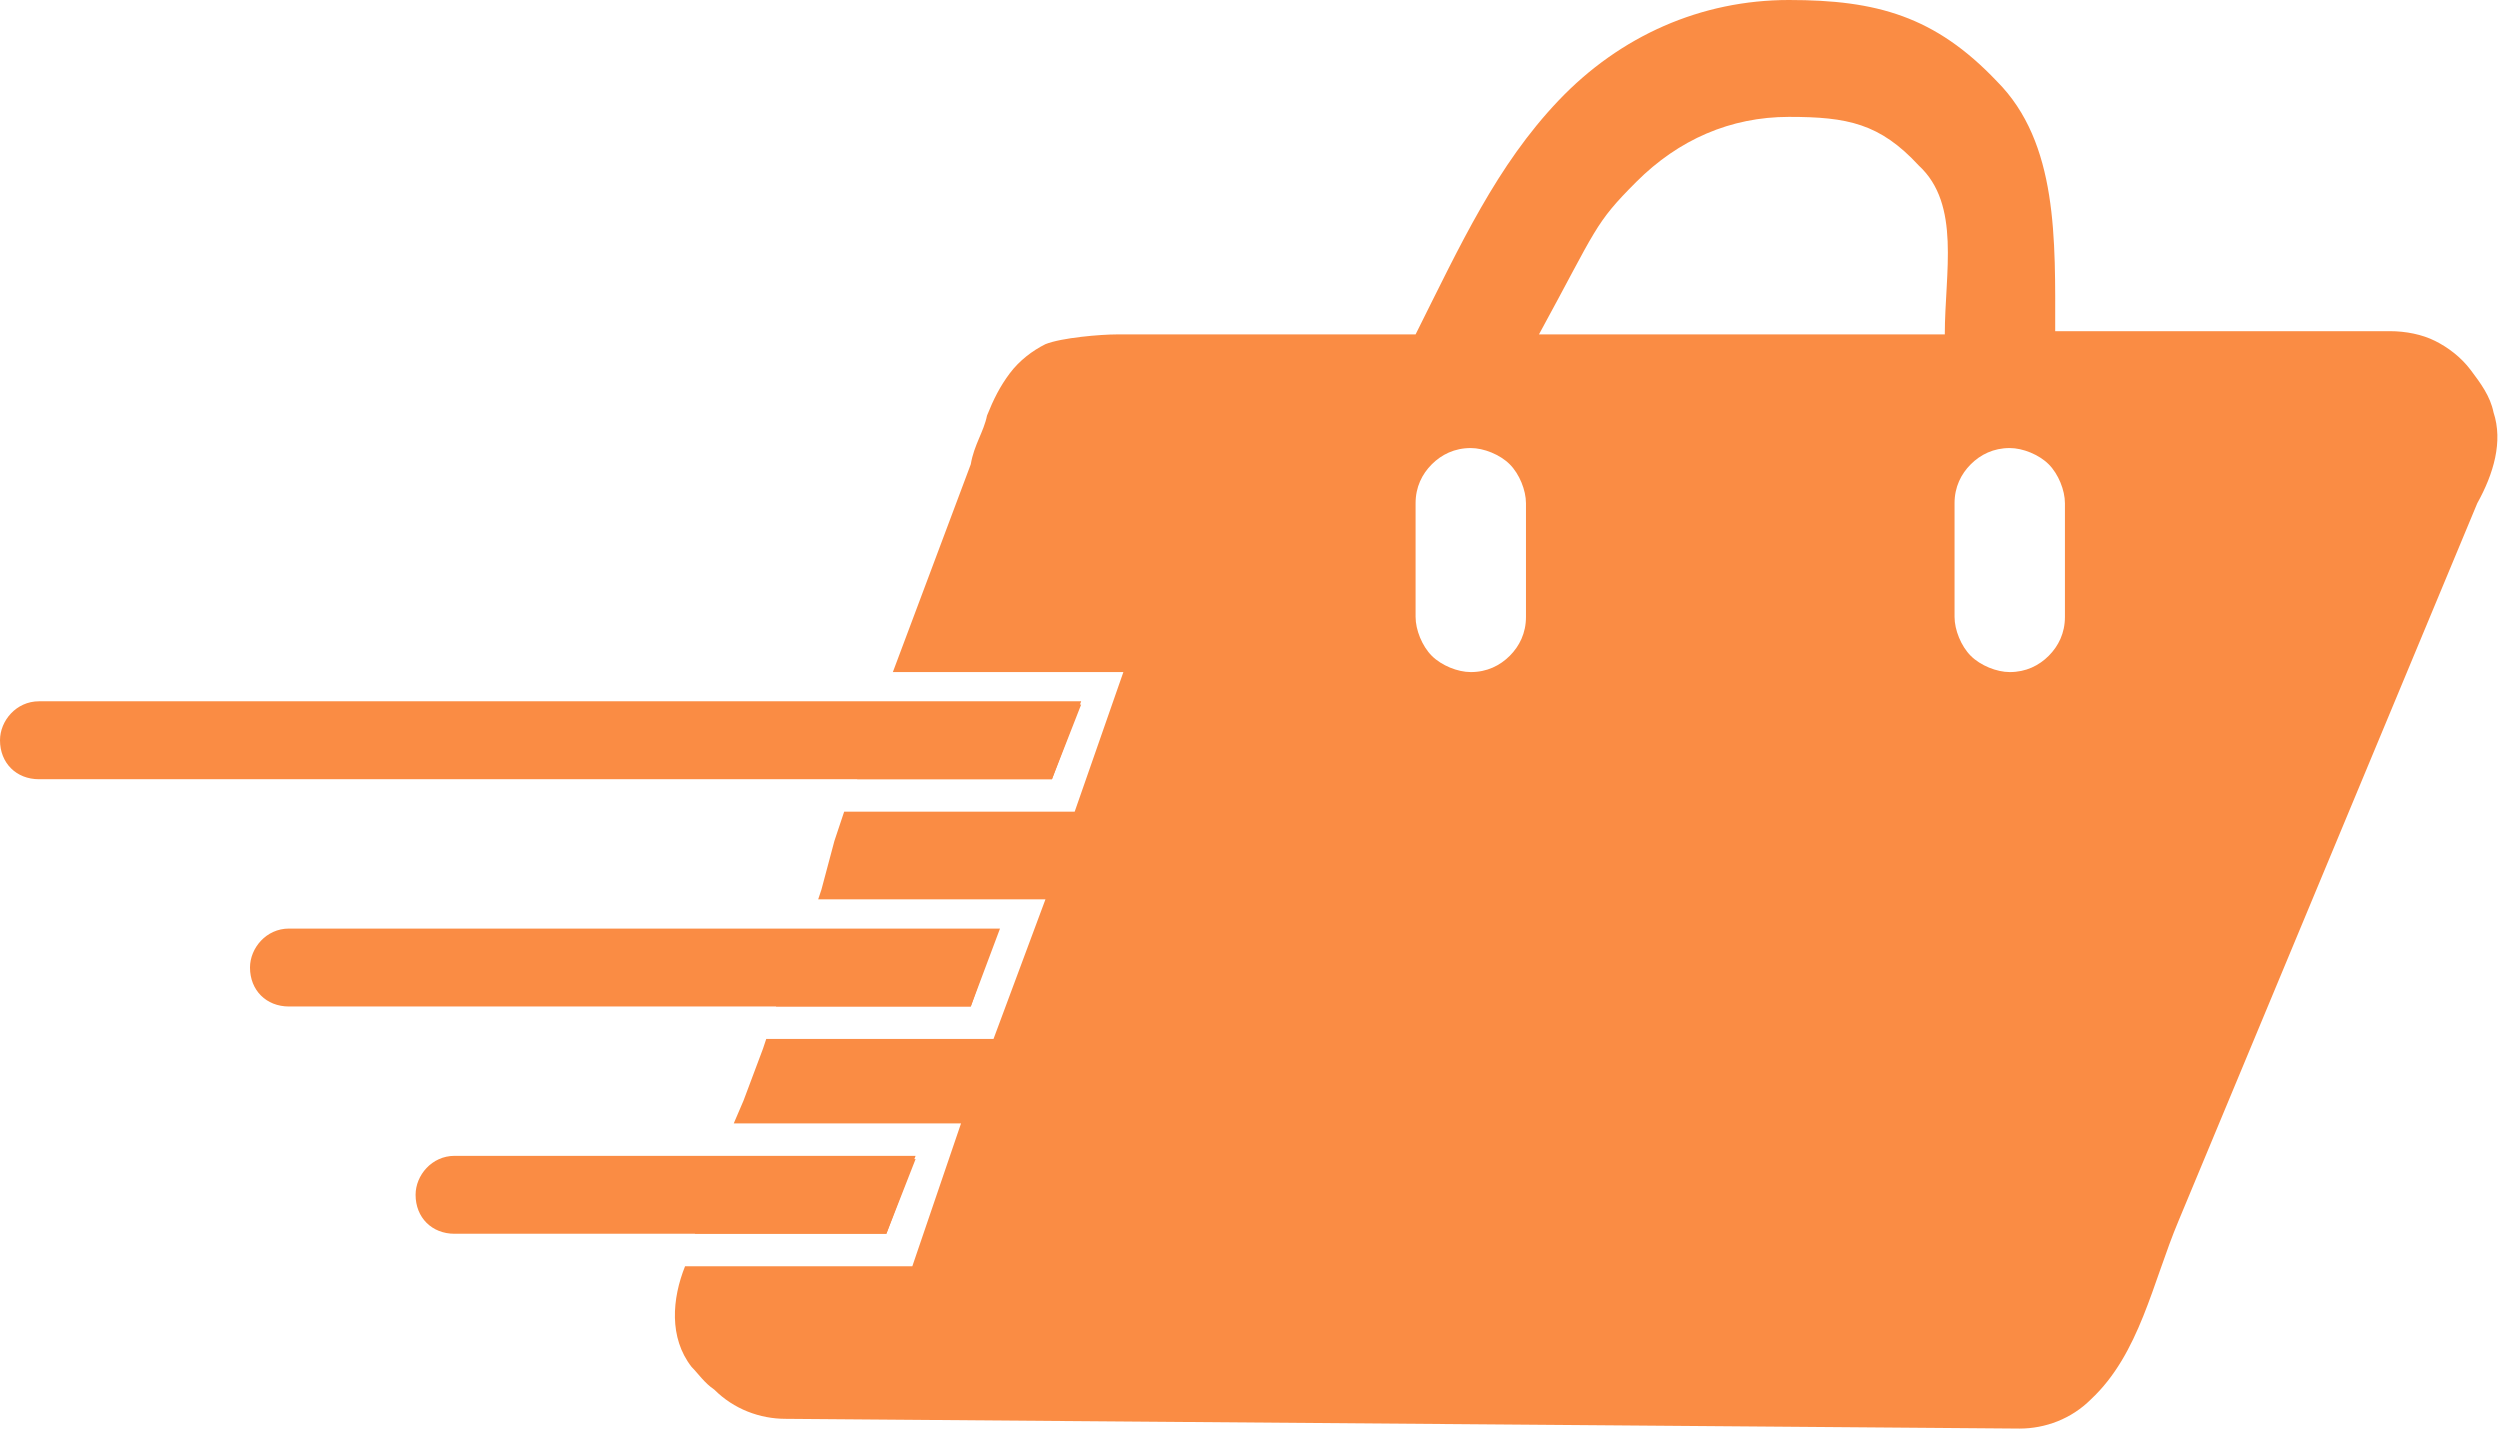 <svg width="77" height="44" viewBox="0 0 77 44" fill="none" xmlns="http://www.w3.org/2000/svg">
<path d="M0 22.8C0 22.2 0.5 21.6 1.2 21.6H33.3L32.4 24H1.2C0.5 24 0 23.5 0 22.8Z" fill="#FA8C44"/>
<path d="M7.7 29.8C7.7 29.2 8.2 28.6 8.9 28.6H30.8L29.9 31H8.9C8.2 31 7.7 30.5 7.7 29.8Z" fill="#FA8C44"/>
<path d="M12.8 36.8C12.8 36.2 13.3 35.6 14 35.6H28.2L27.3 38H14C13.3 38 12.8 37.5 12.8 36.8Z" fill="#FA8C44"/>
<path d="M28.2 35.7H22.2L21.7 37.2L21.4 38H27.3L28.2 35.7Z" fill="#FA8C44"/>
<path d="M29.9 31L30.7 28.7H24.8L24 30.7L23.9 31H29.9Z" fill="#FA8C44"/>
<path d="M33.3 21.7H27.3L27 22.5L26.4 24H32.4L33.3 21.7Z" fill="#FA8C44"/>
<path d="M76.8 12.7C76.7 12.2 76.4 11.8 76.1 11.4C75.8 11 75.4 10.7 75 10.5C74.6 10.3 74.1 10.2 73.6 10.2H63.3C63.3 7.4 63.4 4.4 61.5 2.5C59.6 0.5 57.8 0 55.1 0C52.4 0 49.9 1.1 48 3.1C46.1 5.1 45 7.5 43.6 10.3H34.4C33.9 10.3 32.7 10.4 32.2 10.6C31.8 10.8 31.4 11.1 31.1 11.5C30.8 11.9 30.6 12.3 30.4 12.8C30.3 13.3 30 13.7 29.9 14.3L29.3 15.9L28.7 17.5L28.1 19.1L27.5 20.7H34.6L33.1 25H26L25.7 25.9L25.3 27.4L25.2 27.7H32.2L30.6 32H23.6L23.5 32.3L22.9 33.9L22.6 34.6H29.6L28.1 39H21.1C20.7 40 20.6 41.2 21.3 42.1C21.5 42.3 21.7 42.6 22 42.8C22.6 43.4 23.4 43.7 24.2 43.7L62.2 44C63 44 63.8 43.7 64.4 43.1C65.9 41.7 66.3 39.5 67.1 37.6L76.3 15.5C76.8 14.6 77.1 13.6 76.8 12.7ZM47 19C47 19.5 46.8 19.9 46.5 20.2C46.2 20.5 45.8 20.7 45.3 20.7C44.9 20.7 44.4 20.5 44.1 20.2C43.8 19.9 43.6 19.4 43.6 19V15.5C43.6 15 43.8 14.6 44.1 14.3C44.4 14 44.8 13.8 45.3 13.8C45.7 13.8 46.2 14 46.5 14.3C46.8 14.6 47 15.1 47 15.5V19ZM59.9 10.3H47.4C49.2 7 49.1 6.9 50.4 5.6C51.7 4.3 53.3 3.6 55.1 3.6C56.9 3.6 57.9 3.8 59.1 5.1C60.4 6.3 59.9 8.4 59.9 10.3ZM63.6 19C63.6 19.5 63.4 19.9 63.1 20.2C62.8 20.5 62.4 20.7 61.9 20.7C61.5 20.7 61 20.5 60.7 20.2C60.4 19.9 60.2 19.4 60.2 19V15.5C60.2 15 60.4 14.6 60.7 14.3C61 14 61.4 13.8 61.9 13.8C62.3 13.8 62.8 14 63.1 14.3C63.4 14.6 63.6 15.1 63.6 15.5V19Z" fill="#FA8C44"/>
</svg>
